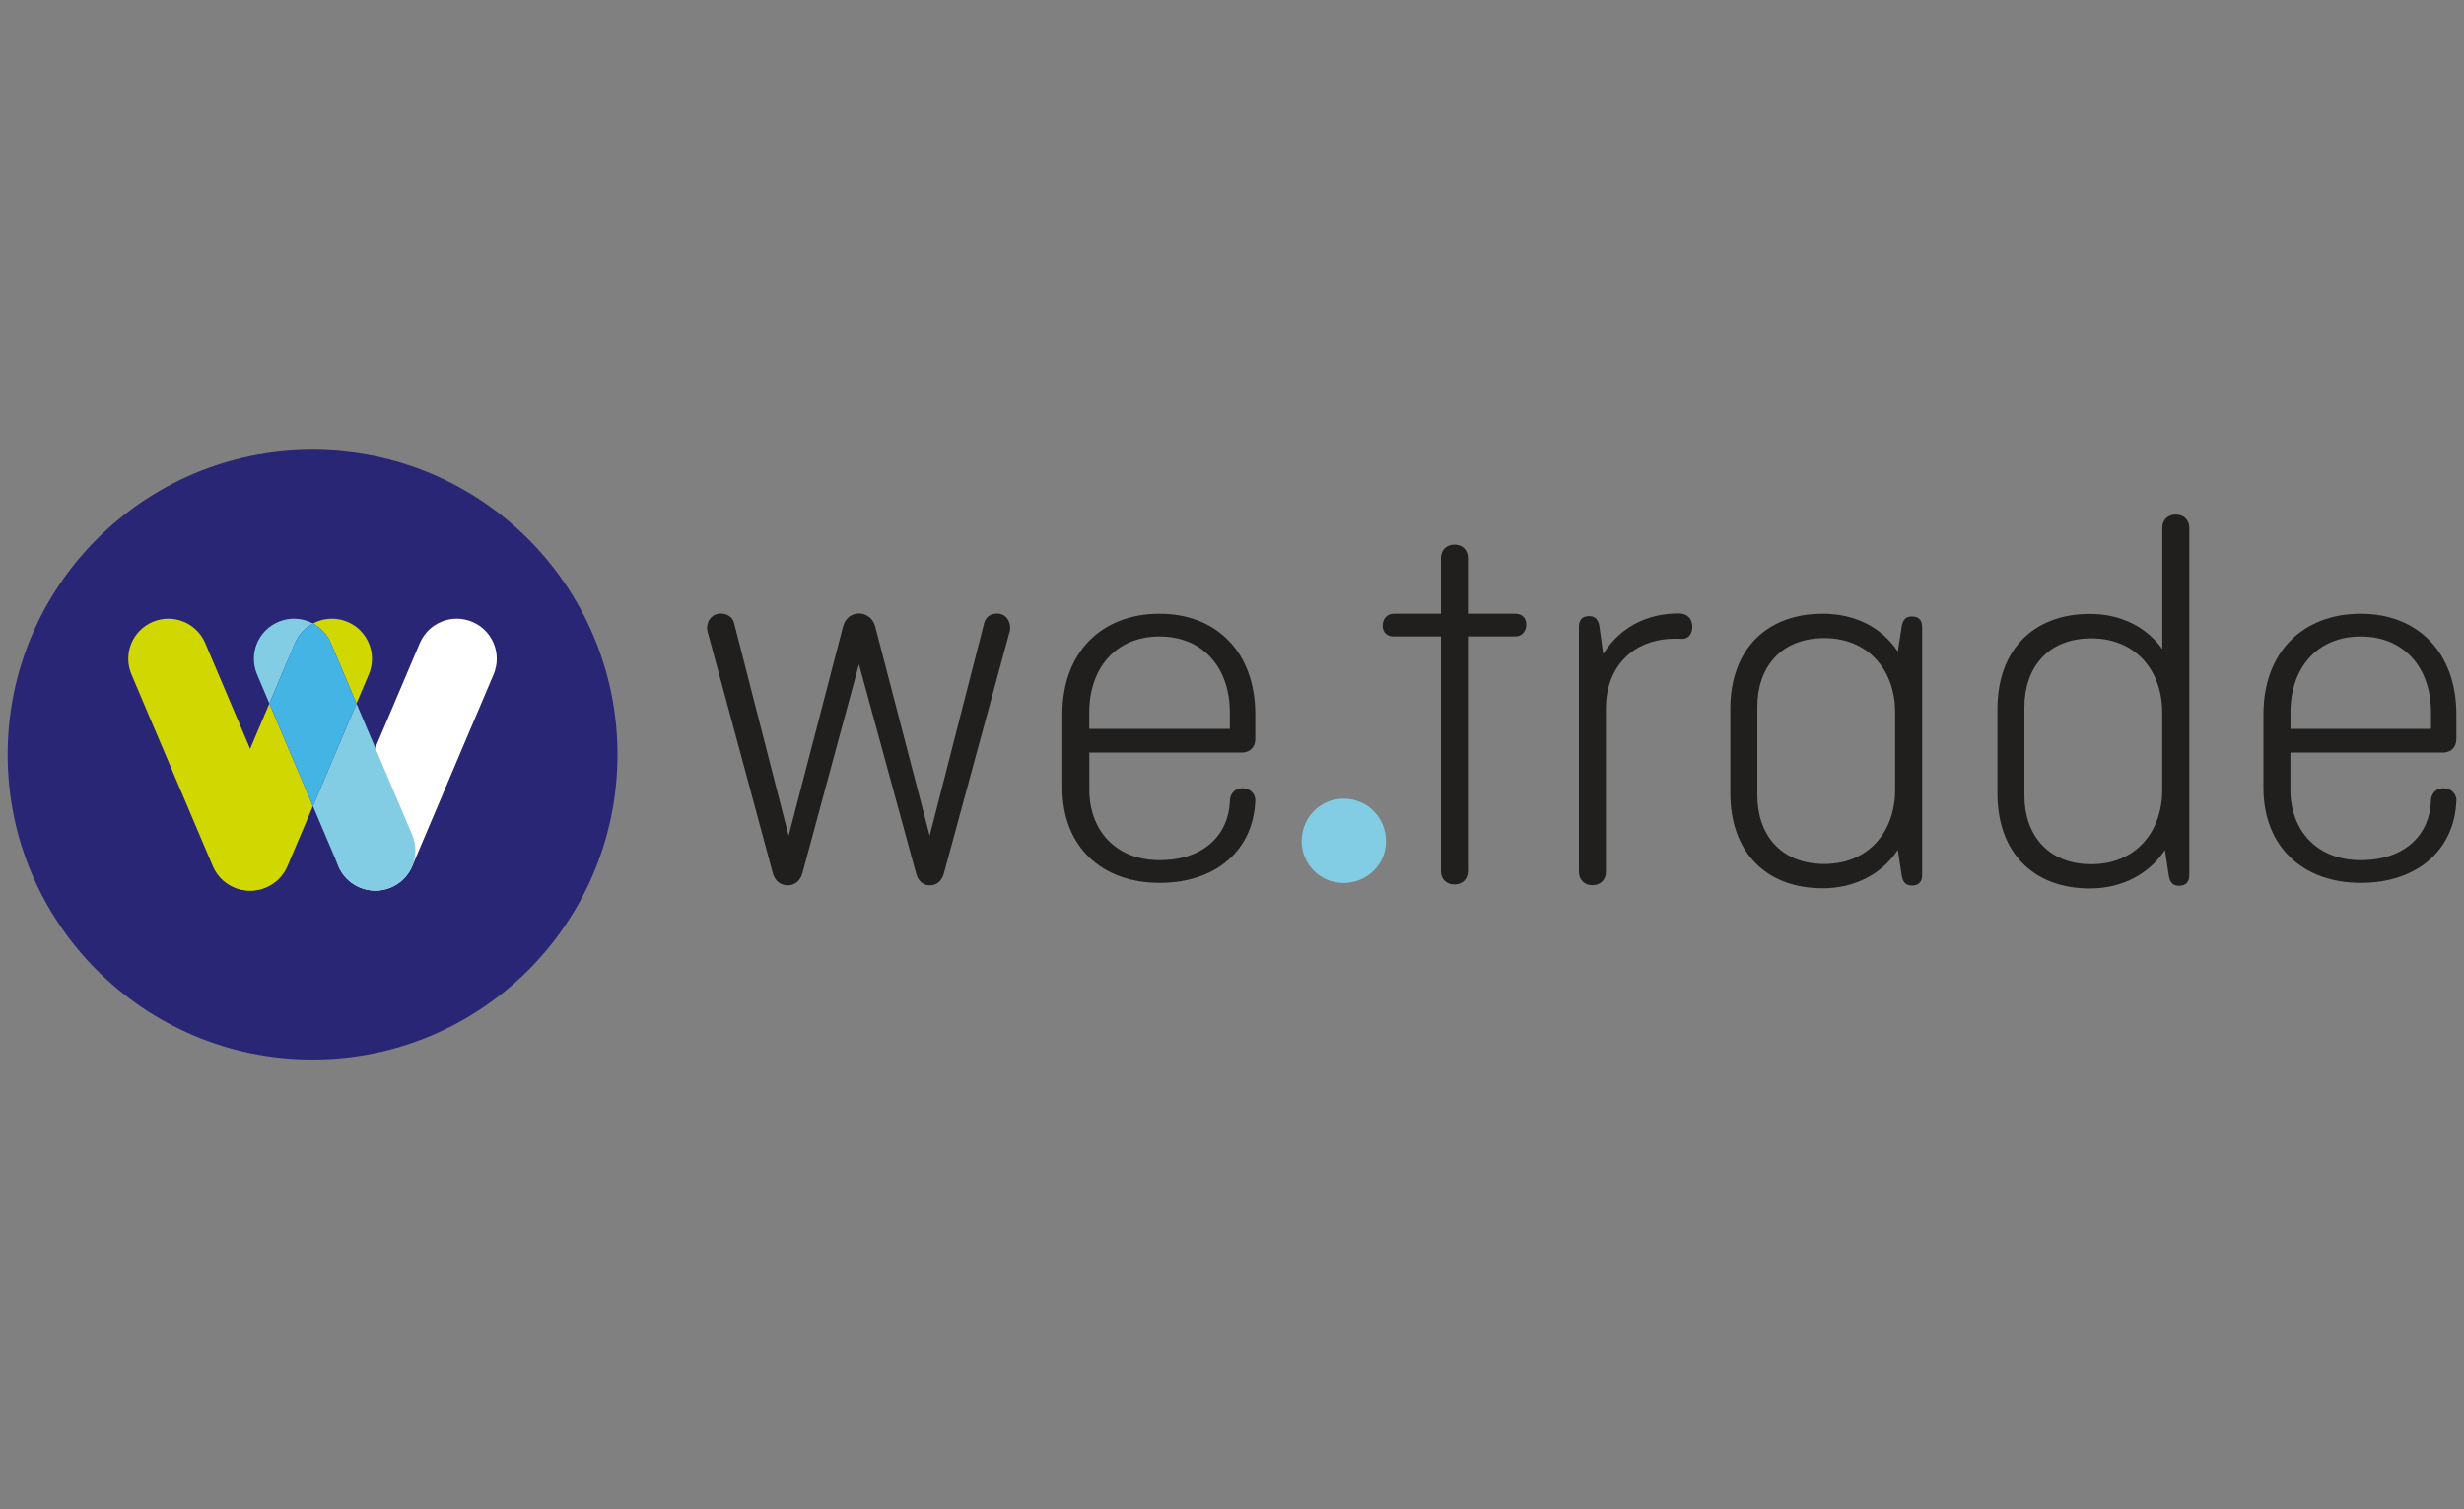 <?xml version="1.0" encoding="utf-8"?>
<!-- Generator: Adobe Illustrator 23.0.2, SVG Export Plug-In . SVG Version: 6.00 Build 0)  -->
<svg version="1.1" id="Layer_1" xmlns="http://www.w3.org/2000/svg" xmlns:xlink="http://www.w3.org/1999/xlink" x="0px" y="0px"
	 viewBox="0 0 400 245" style="enable-background:new 0 0 400 245;" xml:space="preserve">
<rect x="0" y="0" width="400" height="245" fill="#808080" stroke="none"/>
<style type="text/css">
	.st0{fill-rule:evenodd;clip-rule:evenodd;fill:#00378B;}
	.st1{clip-path:url(#SVGID_2_);fill-rule:evenodd;clip-rule:evenodd;fill:#00378B;}
	.st2{fill:#2A2676;}
	.st3{fill:#D1D700;}
	.st4{fill:#FFFFFF;}
	.st5{fill:#82CDE3;}
	.st6{fill:#2C2582;}
	.st7{fill:#44B4E4;}
	.st8{fill:#201F1E;}
	.st9{fill:#32324B;}
	.st10{fill:#00D2FF;}
	.st11{fill:#FF4B19;}
	.st12{fill:#00B26D;}
	.st13{fill:#0067A6;}
	.st14{fill:#231F20;}
	.st15{fill:#CC0000;}
	.st16{fill:#2F1157;}
	.st17{clip-path:url(#SVGID_4_);}
	.st18{clip-path:url(#SVGID_6_);}
	.st19{fill:#00AED6;}
	.st20{clip-path:url(#SVGID_10_);}
	.st21{clip-path:url(#SVGID_12_);fill:#004361;}
	.st22{clip-path:url(#SVGID_14_);}
	.st23{clip-path:url(#SVGID_16_);fill:#009BBA;}
	.st24{clip-path:url(#SVGID_18_);}
	.st25{clip-path:url(#SVGID_20_);fill:#52E2FF;}
	.st26{clip-path:url(#SVGID_22_);}
	.st27{clip-path:url(#SVGID_24_);fill:#004361;}
	.st28{clip-path:url(#SVGID_26_);}
	.st29{clip-path:url(#SVGID_28_);fill:#0D9CB9;}
	.st30{fill:none;}
	.st31{fill:#D6D8D6;}
	.st32{fill:#006DAA;}
	.st33{fill:#797E82;}
	.st34{fill:#626363;}
	.st35{fill:#F05928;}
	.st36{fill:#FF0033;}
	.st37{fill:#010101;}
	.st38{fill:#42A9D2;}
	.st39{fill:#737373;}
	.st40{fill:#868686;}
	.st41{fill:#008ED3;}
	.st42{fill:#3D3D3D;}
	.st43{fill:#F8BE34;}
	.st44{fill:#FECB33;stroke:#333333;stroke-width:2.722;stroke-miterlimit:10;stroke-opacity:0;}
	.st45{fill:#EAA536;stroke:#333333;stroke-width:2.722;stroke-miterlimit:10;stroke-opacity:0;}
	.st46{fill:#EF4136;}
	.st47{fill:#FFD100;}
	.st48{fill:none;stroke:#221F1F;stroke-width:0.339;}
	.st49{fill:none;stroke:#221F1F;stroke-width:0.113;}
	.st50{fill:#157715;}
	.st51{fill:#3D3E3F;}
	.st52{fill:none;stroke:#3D3E3F;stroke-width:0.238;stroke-miterlimit:10;}
	.st53{fill:#363E49;}
	.st54{fill:#91C9E5;}
	.st55{fill:url(#SVGID_29_);}
	.st56{fill:url(#SVGID_30_);}
	.st57{fill:url(#SVGID_31_);}
	.st58{fill:url(#SVGID_32_);}
	.st59{fill:url(#SVGID_33_);}
	.st60{fill:url(#SVGID_34_);}
	.st61{fill:url(#SVGID_35_);}
	.st62{fill:url(#SVGID_36_);}
	.st63{fill:url(#SVGID_37_);}
	.st64{fill:url(#SVGID_38_);}
	.st65{fill:url(#SVGID_39_);}
	.st66{fill:url(#SVGID_40_);}
	.st67{fill:url(#SVGID_41_);}
	.st68{fill:url(#SVGID_42_);}
	.st69{fill:url(#SVGID_43_);}
	.st70{fill:url(#SVGID_44_);}
	.st71{fill:url(#SVGID_45_);}
	.st72{fill:url(#SVGID_46_);}
	.st73{fill:url(#SVGID_47_);}
	.st74{fill:url(#SVGID_48_);}
	.st75{fill:url(#SVGID_49_);}
	.st76{fill:url(#SVGID_50_);}
	.st77{fill:url(#SVGID_51_);}
</style>
<g>
	<circle class="st2" cx="50.74" cy="122.5" r="49.5"/>
	<path class="st3" d="M40.67,144.58c2.53,0,4.94-1.49,5.99-3.97l13.21-31.13c1.4-3.31-0.14-7.13-3.45-8.53
		c-3.31-1.4-7.13,0.14-8.53,3.45l-13.21,31.13c-1.4,3.31,0.14,7.13,3.45,8.53C38.95,144.41,39.82,144.58,40.67,144.58z"/>
	<path class="st4" d="M60.93,144.58c2.53,0,4.94-1.49,5.99-3.97l13.21-31.13c1.4-3.31-0.14-7.13-3.45-8.53
		c-3.31-1.4-7.13,0.14-8.53,3.45l-13.21,31.13c-1.4,3.31,0.14,7.13,3.45,8.53C59.22,144.41,60.08,144.58,60.93,144.58z"/>
	<path class="st3" d="M40.54,144.58c-2.53,0-4.94-1.49-5.99-3.97l-13.21-31.13c-1.4-3.31,0.14-7.13,3.45-8.53
		c3.31-1.4,7.13,0.14,8.53,3.45l13.21,31.13c1.4,3.31-0.14,7.13-3.45,8.53C42.25,144.41,41.39,144.58,40.54,144.58z"/>
	<path class="st5" d="M60.93,144.58c-2.53,0-4.94-1.49-5.99-3.97l-13.21-31.13c-1.4-3.31,0.14-7.13,3.45-8.53
		c3.31-1.4,7.13,0.14,8.53,3.45l13.21,31.13c1.4,3.31-0.14,7.13-3.45,8.53C62.64,144.41,61.78,144.58,60.93,144.58z"/>
	<path class="st6" d="M50.8,130.86l7.07-16.66l-4.16-9.81c-0.6-1.42-1.65-2.51-2.91-3.18c-1.26,0.68-2.31,1.77-2.91,3.18l-4.16,9.81
		L50.8,130.86z"/>
	<path class="st7" d="M50.8,130.86l7.07-16.66l-4.16-9.81c-0.6-1.42-1.65-2.51-2.91-3.18c-1.26,0.68-2.31,1.77-2.91,3.18l-4.16,9.81
		L50.8,130.86z"/>
	<g>
		<path class="st5" d="M218.07,129.65c3.89,0,6.93,3.04,6.93,6.93c0,3.72-3.04,6.76-6.93,6.76c-3.72,0-6.76-3.04-6.76-6.76
			C211.31,132.69,214.35,129.65,218.07,129.65z"/>
		<path class="st8" d="M153.21,141.86c-0.35,1.15-1.14,1.86-2.28,1.86c-1.14,0-1.84-0.71-2.19-1.86l-9.3-34.03l-9.21,34.03
			c-0.35,1.15-1.23,1.86-2.37,1.86c-1.14,0-2.02-0.71-2.37-1.86l-10.53-38.99c-0.09-0.26-0.18-0.62-0.18-0.88
			c0-1.42,0.96-2.39,2.19-2.39c1.05,0,1.93,0.53,2.19,1.5l8.86,34.56l8.86-34.03c0.35-1.24,1.32-2.04,2.55-2.04s2.28,0.8,2.63,2.04
			l8.86,34.03l8.86-34.56c0.26-0.97,1.05-1.5,2.11-1.5c1.23,0,2.1,0.97,2.1,2.39c0,0.27-0.09,0.62-0.18,0.88L153.21,141.86z"/>
		<path class="st8" d="M203.78,130.07c-0.35,7.89-6.32,13.25-15.53,13.25c-9.39,0-15.79-5.88-15.79-15.44v-11.93
			c0-10.09,6.4-16.32,15.79-16.32c9.21,0,15.53,6.23,15.53,16.32v4.03c0,1.32-0.88,2.19-2.2,2.19h-24.74v6.05
			c0,6.4,4.12,11.41,11.41,11.41c7.54,0,11.23-4.48,11.41-9.56c0-1.23,0.79-2.11,2.02-2.11S203.87,128.84,203.78,130.07z
			 M176.84,118.32h22.81v-2.72c0-6.93-4.12-12.28-11.41-12.28c-7.28,0-11.41,5.35-11.41,12.28V118.32z"/>
		<path class="st8" d="M226.2,99.63h7.72V90.6c0-1.31,0.88-2.19,2.19-2.19s2.19,0.88,2.19,2.19v9.03h7.72c1.05,0,1.75,0.7,1.75,1.75
			c0,1.05-0.7,1.93-1.75,1.93h-7.72v38.08c0,1.31-0.88,2.19-2.19,2.19s-2.19-0.88-2.19-2.19v-38.08h-7.72
			c-1.05,0-1.75-0.7-1.75-1.75S225.15,99.63,226.2,99.63z"/>
		<path class="st8" d="M260.26,106.16c2.63-4.21,6.93-6.58,12.28-6.58c1.4,0,2.19,0.88,2.19,2.19c0,1.14-0.7,2.02-1.75,1.93
			c-7.63-0.44-12.28,4.38-12.28,11.31v26.5c0,1.31-0.88,2.19-2.19,2.19c-1.31,0-2.19-0.88-2.19-2.19v-39.74
			c0-1.14,0.53-1.75,1.67-1.75c0.79,0,1.49,0.35,1.67,1.75L260.26,106.16z"/>
		<path class="st8" d="M308.09,137.97c-2.63,3.95-7.02,6.23-12.19,6.23c-9.21,0-15-5.88-15-15.44v-13.69c0-9.56,5.79-15.44,15-15.44
			c5.26,0,9.56,2.19,12.19,6.14l0.61-3.95c0.18-1.4,0.88-1.75,1.67-1.75c1.14,0,1.67,0.61,1.67,1.75v40.18
			c0,1.14-0.53,1.75-1.67,1.75c-0.79,0-1.49-0.35-1.67-1.75L308.09,137.97z M307.65,128.23V115.6c0-6.75-4.3-12.02-11.49-12.02
			s-10.88,4.91-10.88,11.14v14.39c0,6.23,3.69,11.14,10.88,11.14S307.65,134.99,307.65,128.23z"/>
		<path class="st8" d="M355.4,142.04c0,1.14-0.53,1.75-1.67,1.75c-0.79,0-1.49-0.35-1.67-1.75l-0.61-4.04
			c-2.63,3.95-7.02,6.23-12.19,6.23c-9.21,0-15-5.88-15-15.44v-13.69c0-9.56,5.79-15.44,15-15.44c4.91,0,9.13,2.02,11.76,5.7V85.72
			c0-1.31,0.88-2.19,2.19-2.19c1.32,0,2.2,0.88,2.2,2.19V142.04z M351.01,128.27v-12.63c0-6.75-4.3-12.02-11.49-12.02
			s-10.88,4.91-10.88,11.14v14.39c0,6.23,3.69,11.14,10.88,11.14S351.01,135.02,351.01,128.27z"/>
		<path class="st8" d="M398.76,130.07c-0.35,7.89-6.32,13.25-15.53,13.25c-9.39,0-15.79-5.88-15.79-15.44v-11.93
			c0-10.09,6.4-16.32,15.79-16.32c9.21,0,15.53,6.23,15.53,16.32v4.03c0,1.32-0.88,2.19-2.2,2.19h-24.74v6.05
			c0,6.4,4.12,11.41,11.4,11.41c7.54,0,11.23-4.48,11.41-9.56c0-1.23,0.79-2.11,2.02-2.11S398.85,128.84,398.76,130.07z
			 M371.83,118.32h22.81v-2.72c0-6.93-4.12-12.28-11.41-12.28c-7.28,0-11.4,5.35-11.4,12.28V118.32z"/>
	</g>
</g>
</svg>
